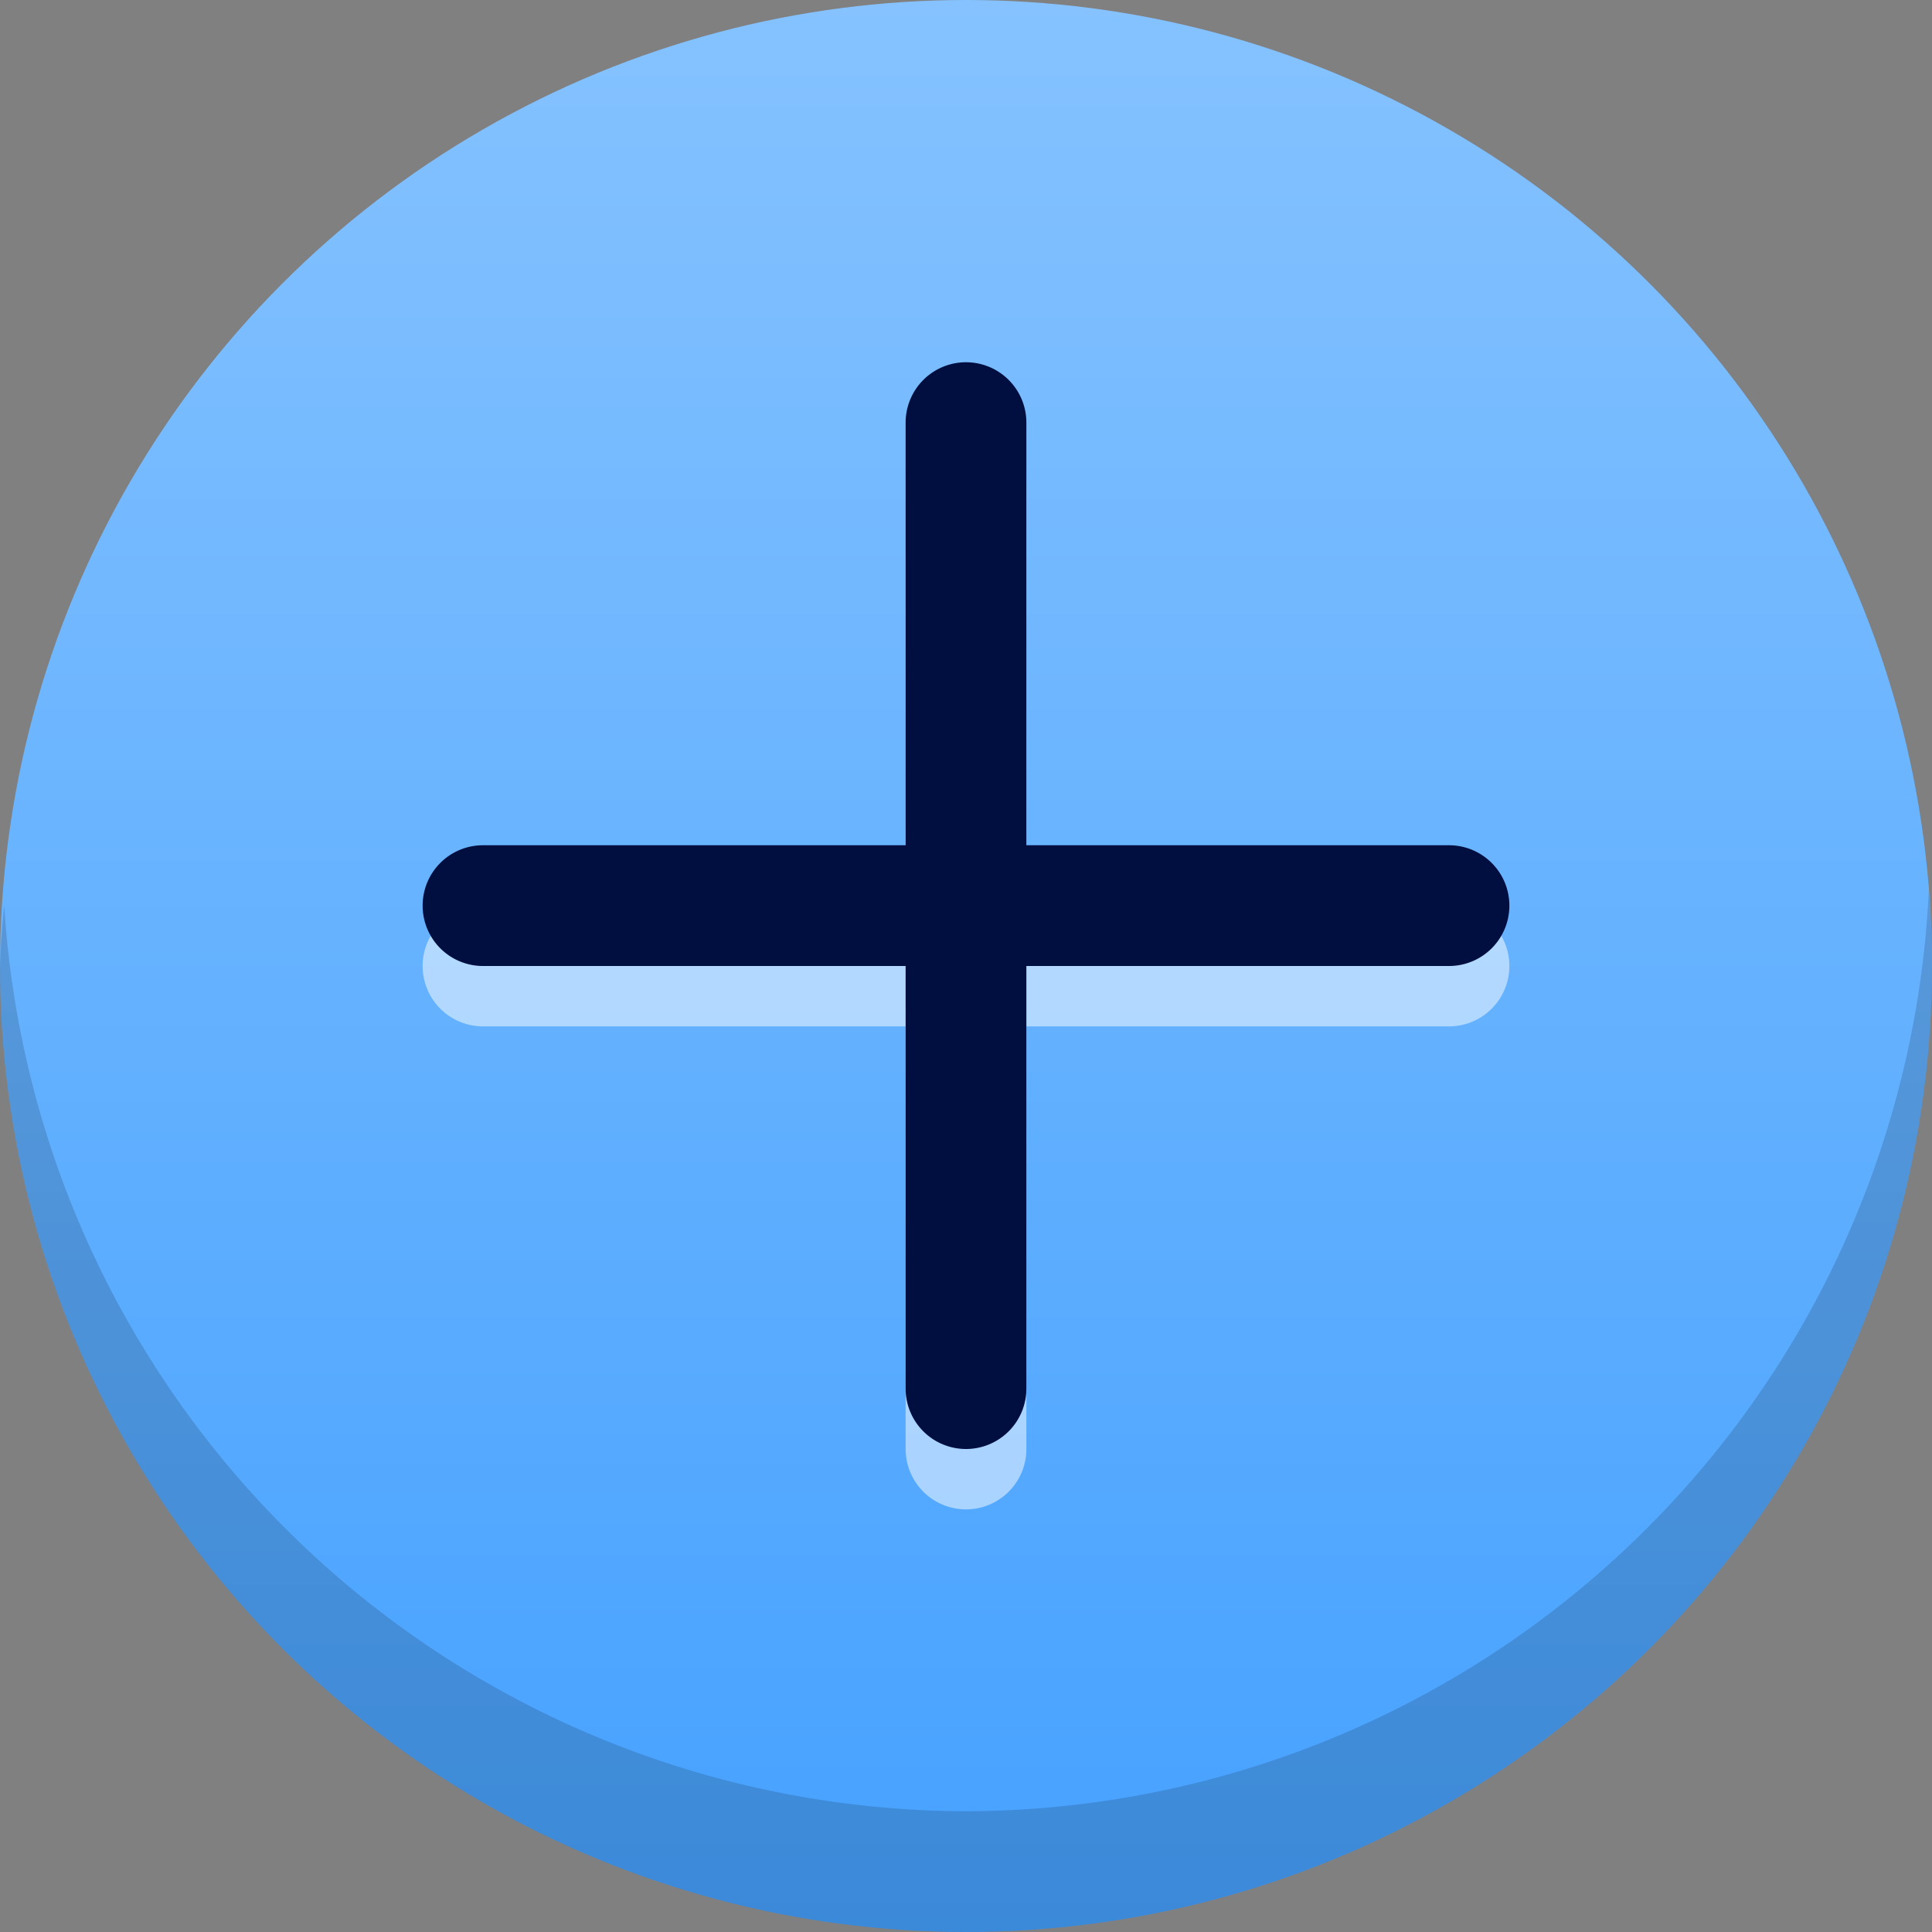 <!-- This Source Code Form is subject to the terms of the Mozilla Public
   - License, v. 2.0. If a copy of the MPL was not distributed with this
   - file, You can obtain one at http://mozilla.org/MPL/2.0/. -->
<svg xmlns="http://www.w3.org/2000/svg" xmlns:xlink="http://www.w3.org/1999/xlink" width="32" height="32">
  <rect width="100%" height="100%" fill="#808080" stroke="none"/>
  <defs>
    <linearGradient id="a">
      <stop offset="0" style="stop-color:#85c2ff;stop-opacity:1"/>
      <stop offset="1" style="stop-color:#45a1ff;stop-opacity:1"/>
    </linearGradient>
    <linearGradient xlink:href="#a" id="b" x1="16" x2="16" y1="610.52" y2="642.52" gradientUnits="userSpaceOnUse"/>
  </defs>
  <g transform="translate(0 -610.52)">
    <circle cx="16" cy="626.52" r="16" style="font-variation-settings:'wght' 700;opacity:1;fill:url(#b);stroke-width:1.003;stroke-linecap:round;stroke-linejoin:round;stop-color:#000;fill-opacity:1"/>
    <path d="M31.947 625.268A16 16 0 0 1 16 640.52a16 16 0 0 1-15.93-15 16 16 0 0 0-.07 1 16 16 0 0 0 16 16 16 16 0 0 0 16-16 16 16 0 0 0-.053-1.252z" style="font-variation-settings:'wght' 700;opacity:.15;fill:#000;stroke-width:1.003;stroke-linecap:round;stroke-linejoin:round;stop-color:#000;fill-opacity:1"/>
    <path d="M16 617.52a1 1 0 0 0-1 1v7H8a1 1 0 0 0-1 1 1 1 0 0 0 1 1h7v7a1 1 0 0 0 1 1 1 1 0 0 0 1-1v-7h7a1 1 0 0 0 1-1 1 1 0 0 0-1-1h-7v-7a1 1 0 0 0-1-1z" style="color:#000;fill:#fff;stroke-linecap:round;stroke-linejoin:round;-inkscape-stroke:none;fill-opacity:1;opacity:.5"/>
    <path d="M16 616.52a1 1 0 0 0-1 1v7H8a1 1 0 0 0-1 1 1 1 0 0 0 1 1h7v7a1 1 0 0 0 1 1 1 1 0 0 0 1-1v-7h7a1 1 0 0 0 1-1 1 1 0 0 0-1-1h-7v-7a1 1 0 0 0-1-1z" style="color:#000;fill:#000f40;stroke-linecap:round;stroke-linejoin:round;-inkscape-stroke:none"/>
  </g>
</svg>
